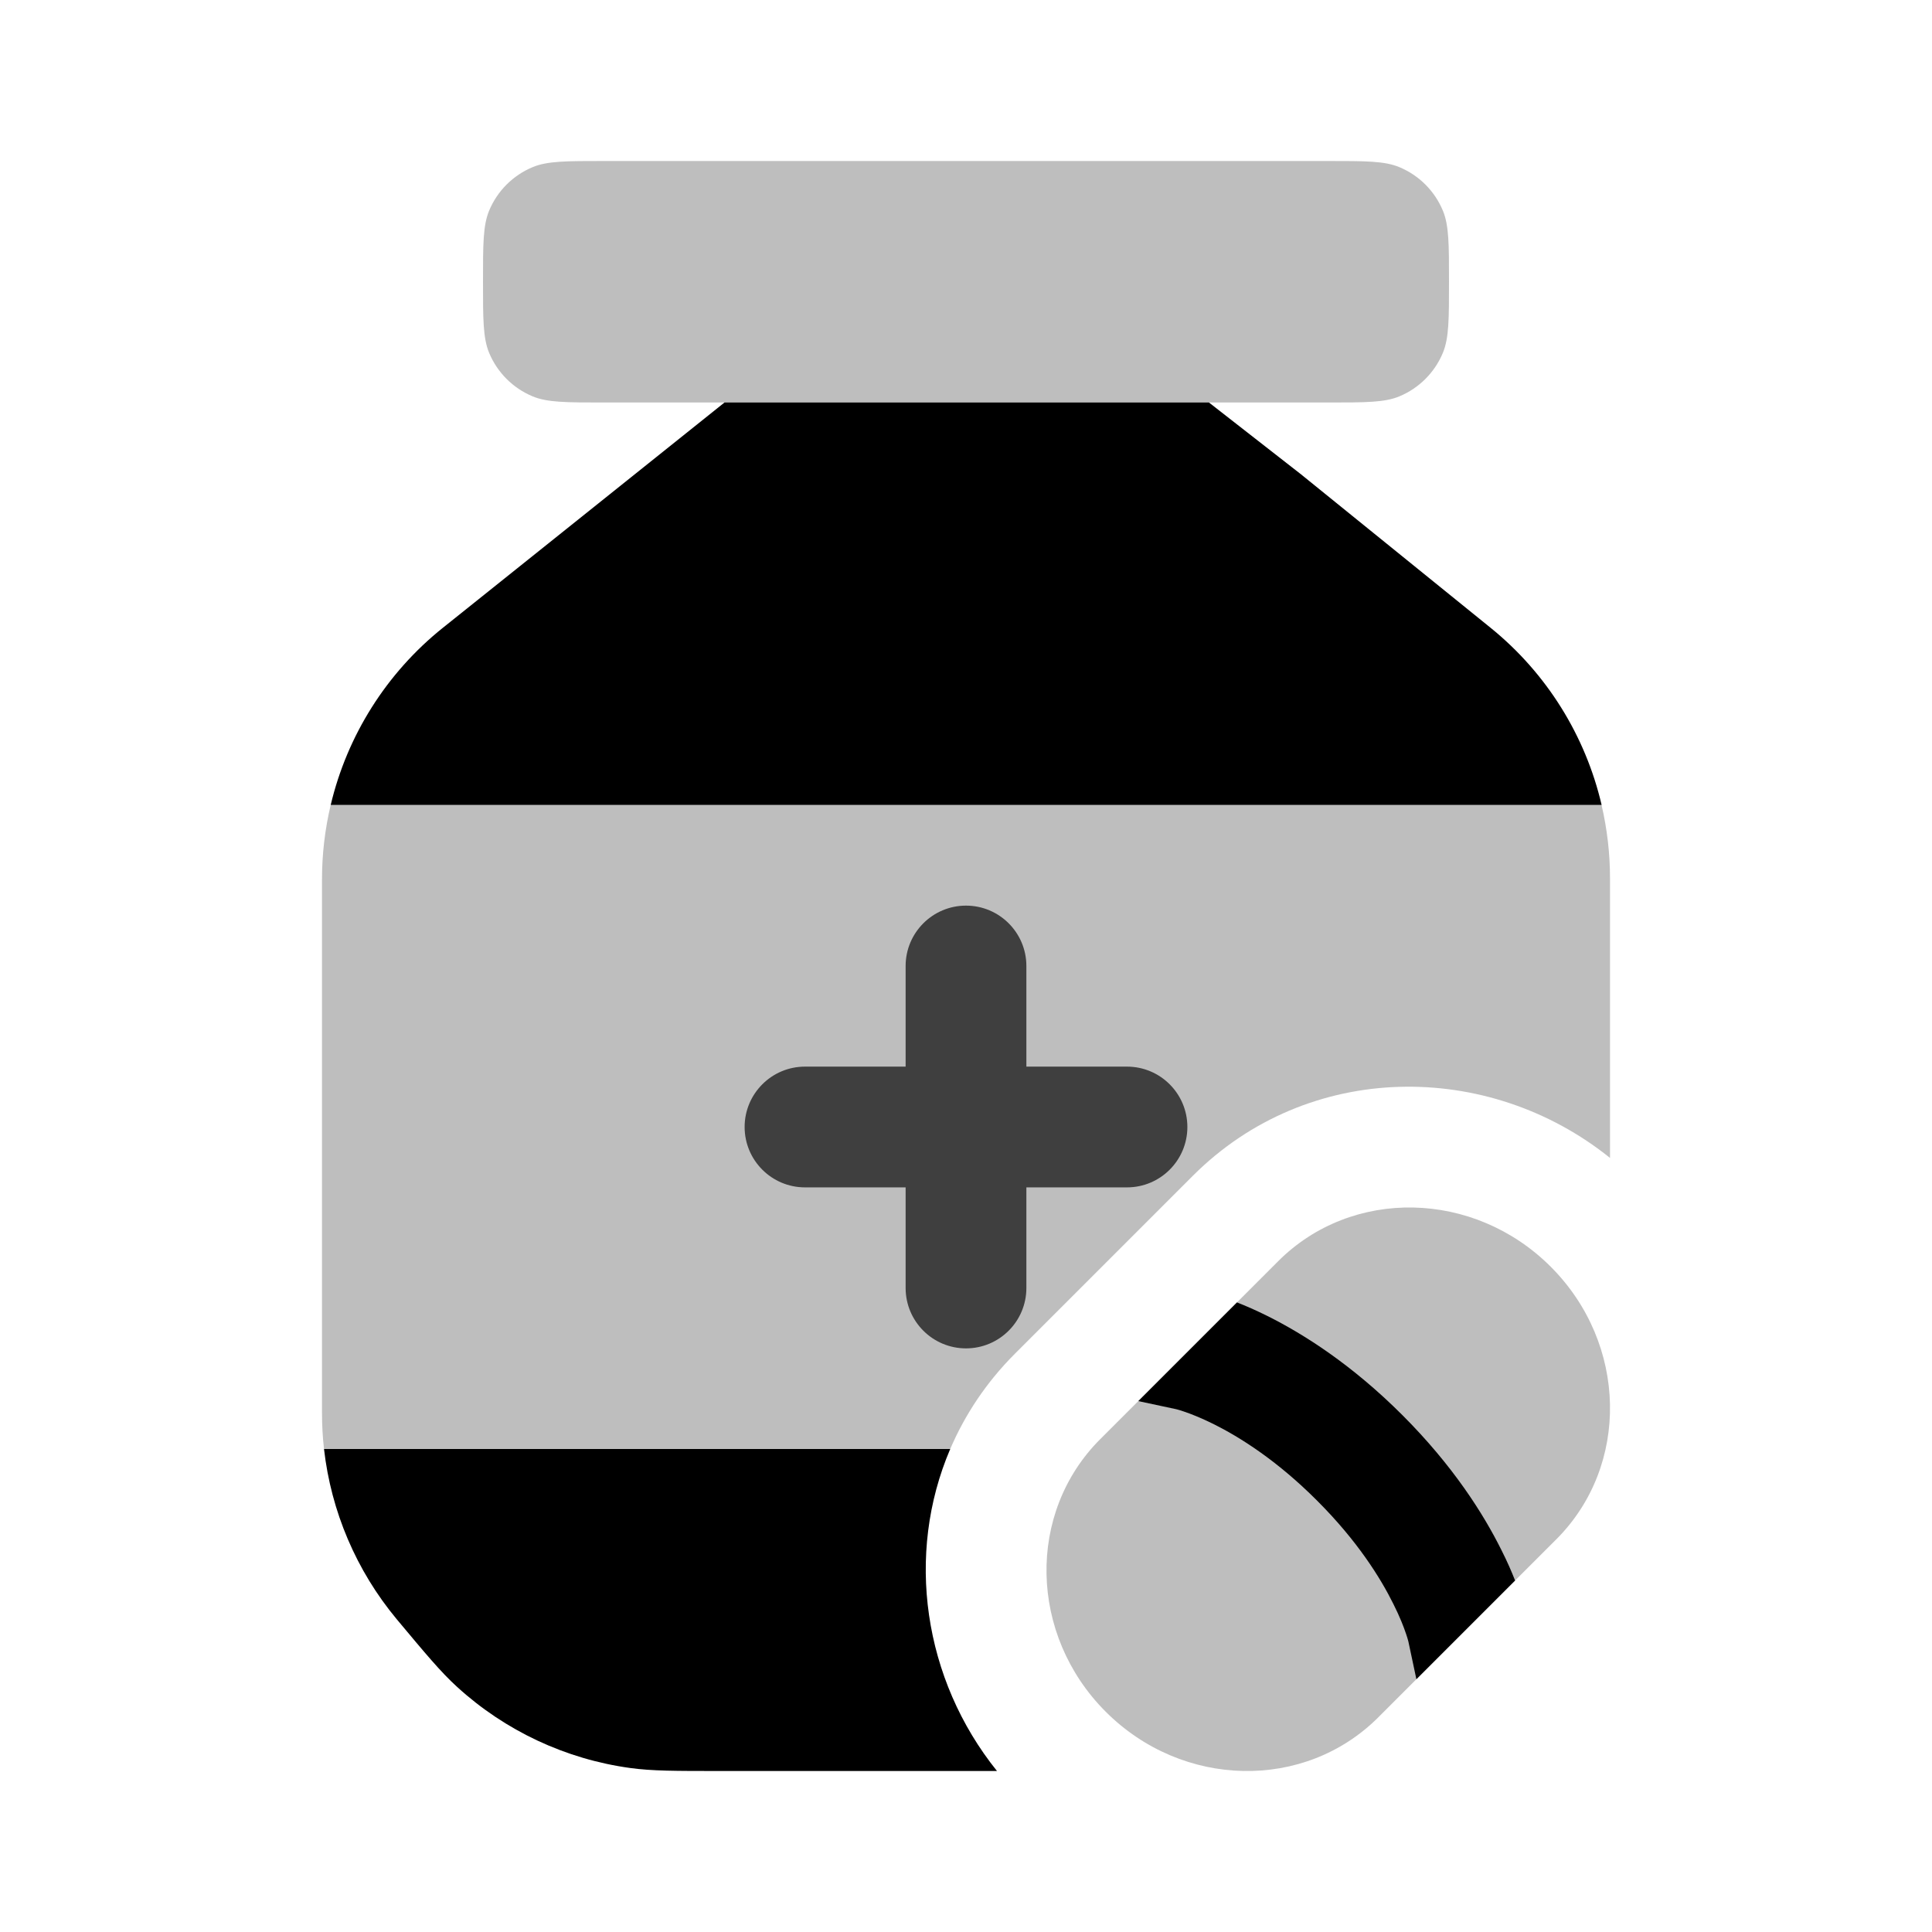 <svg width="24" height="24" viewBox="0 0 24 24" fill="none" xmlns="http://www.w3.org/2000/svg">
<path opacity="0.5" d="M6 3.5C6 3.034 6 2.801 6.076 2.617C6.178 2.372 6.372 2.178 6.617 2.076C6.801 2 7.034 2 7.5 2H16.5C16.966 2 17.199 2 17.383 2.076C17.628 2.178 17.822 2.372 17.924 2.617C18 2.801 18 3.034 18 3.5C18 3.966 18 4.199 17.924 4.383C17.822 4.628 17.628 4.822 17.383 4.924C17.199 5 16.966 5 16.5 5H7.5C7.034 5 6.801 5 6.617 4.924C6.372 4.822 6.178 4.628 6.076 4.383C6 4.199 6 3.966 6 3.5Z" fill="#7f7f7f"/>
<path fill-rule="evenodd" clip-rule="evenodd" d="M12 11.25C12.414 11.25 12.75 11.586 12.75 12V13.25H14C14.414 13.25 14.75 13.586 14.75 14C14.75 14.414 14.414 14.75 14 14.75H12.75V16C12.75 16.414 12.414 16.75 12 16.75C11.586 16.75 11.25 16.414 11.25 16V14.75H10C9.586 14.75 9.25 14.414 9.25 14C9.25 13.586 9.586 13.25 10 13.25H11.25V12C11.25 11.586 11.586 11.25 12 11.25Z" fill="#000000"/>
<path opacity="0.5" d="M15.878 15.667L13.667 17.878C12.751 18.794 12.782 20.31 13.736 21.264C14.69 22.218 16.206 22.249 17.122 21.333L19.333 19.122C20.249 18.206 20.218 16.69 19.264 15.736C18.31 14.782 16.794 14.751 15.878 15.667Z" fill="#7f7f7f"/>
<path d="M9 5L5.501 7.799C4.798 8.362 4.312 9.14 4.108 10H19.896C19.696 9.142 19.215 8.364 18.517 7.799L16.16 5.891L15.018 5H9Z" fill="#000000"/>
<path d="M4.927 20.113C4.425 19.509 4.113 18.774 4.025 18H11.804C11.244 19.31 11.469 20.861 12.385 22H8.957C8.386 22 8.1 22 7.83 21.963C7.027 21.853 6.276 21.501 5.678 20.955C5.476 20.771 5.293 20.551 4.927 20.113Z" fill="#000000"/>
<path opacity="0.5" d="M4 17.552V10.922C4 10.609 4.037 10.299 4.108 10H19.895C19.964 10.295 20 10.6 20 10.908V14.384C18.489 13.169 16.253 13.171 14.818 14.606L12.607 16.817C12.253 17.171 11.987 17.573 11.804 18H4.025C4.008 17.852 4 17.702 4 17.552Z" fill="#7f7f7f"/>
<path d="M18.821 19.634C18.778 19.524 18.723 19.397 18.652 19.257C18.426 18.802 18.046 18.204 17.421 17.579C16.796 16.954 16.198 16.574 15.743 16.347C15.602 16.277 15.476 16.222 15.366 16.179L14.14 17.405L14.609 17.505L14.621 17.508C14.636 17.512 14.665 17.52 14.705 17.534C14.786 17.561 14.913 17.61 15.075 17.69C15.398 17.851 15.86 18.139 16.36 18.64C16.861 19.14 17.149 19.602 17.309 19.925C17.39 20.086 17.439 20.214 17.466 20.295C17.48 20.335 17.488 20.364 17.492 20.379L17.495 20.39L17.595 20.86L18.821 19.634Z" fill="#000000"/>
</svg>
